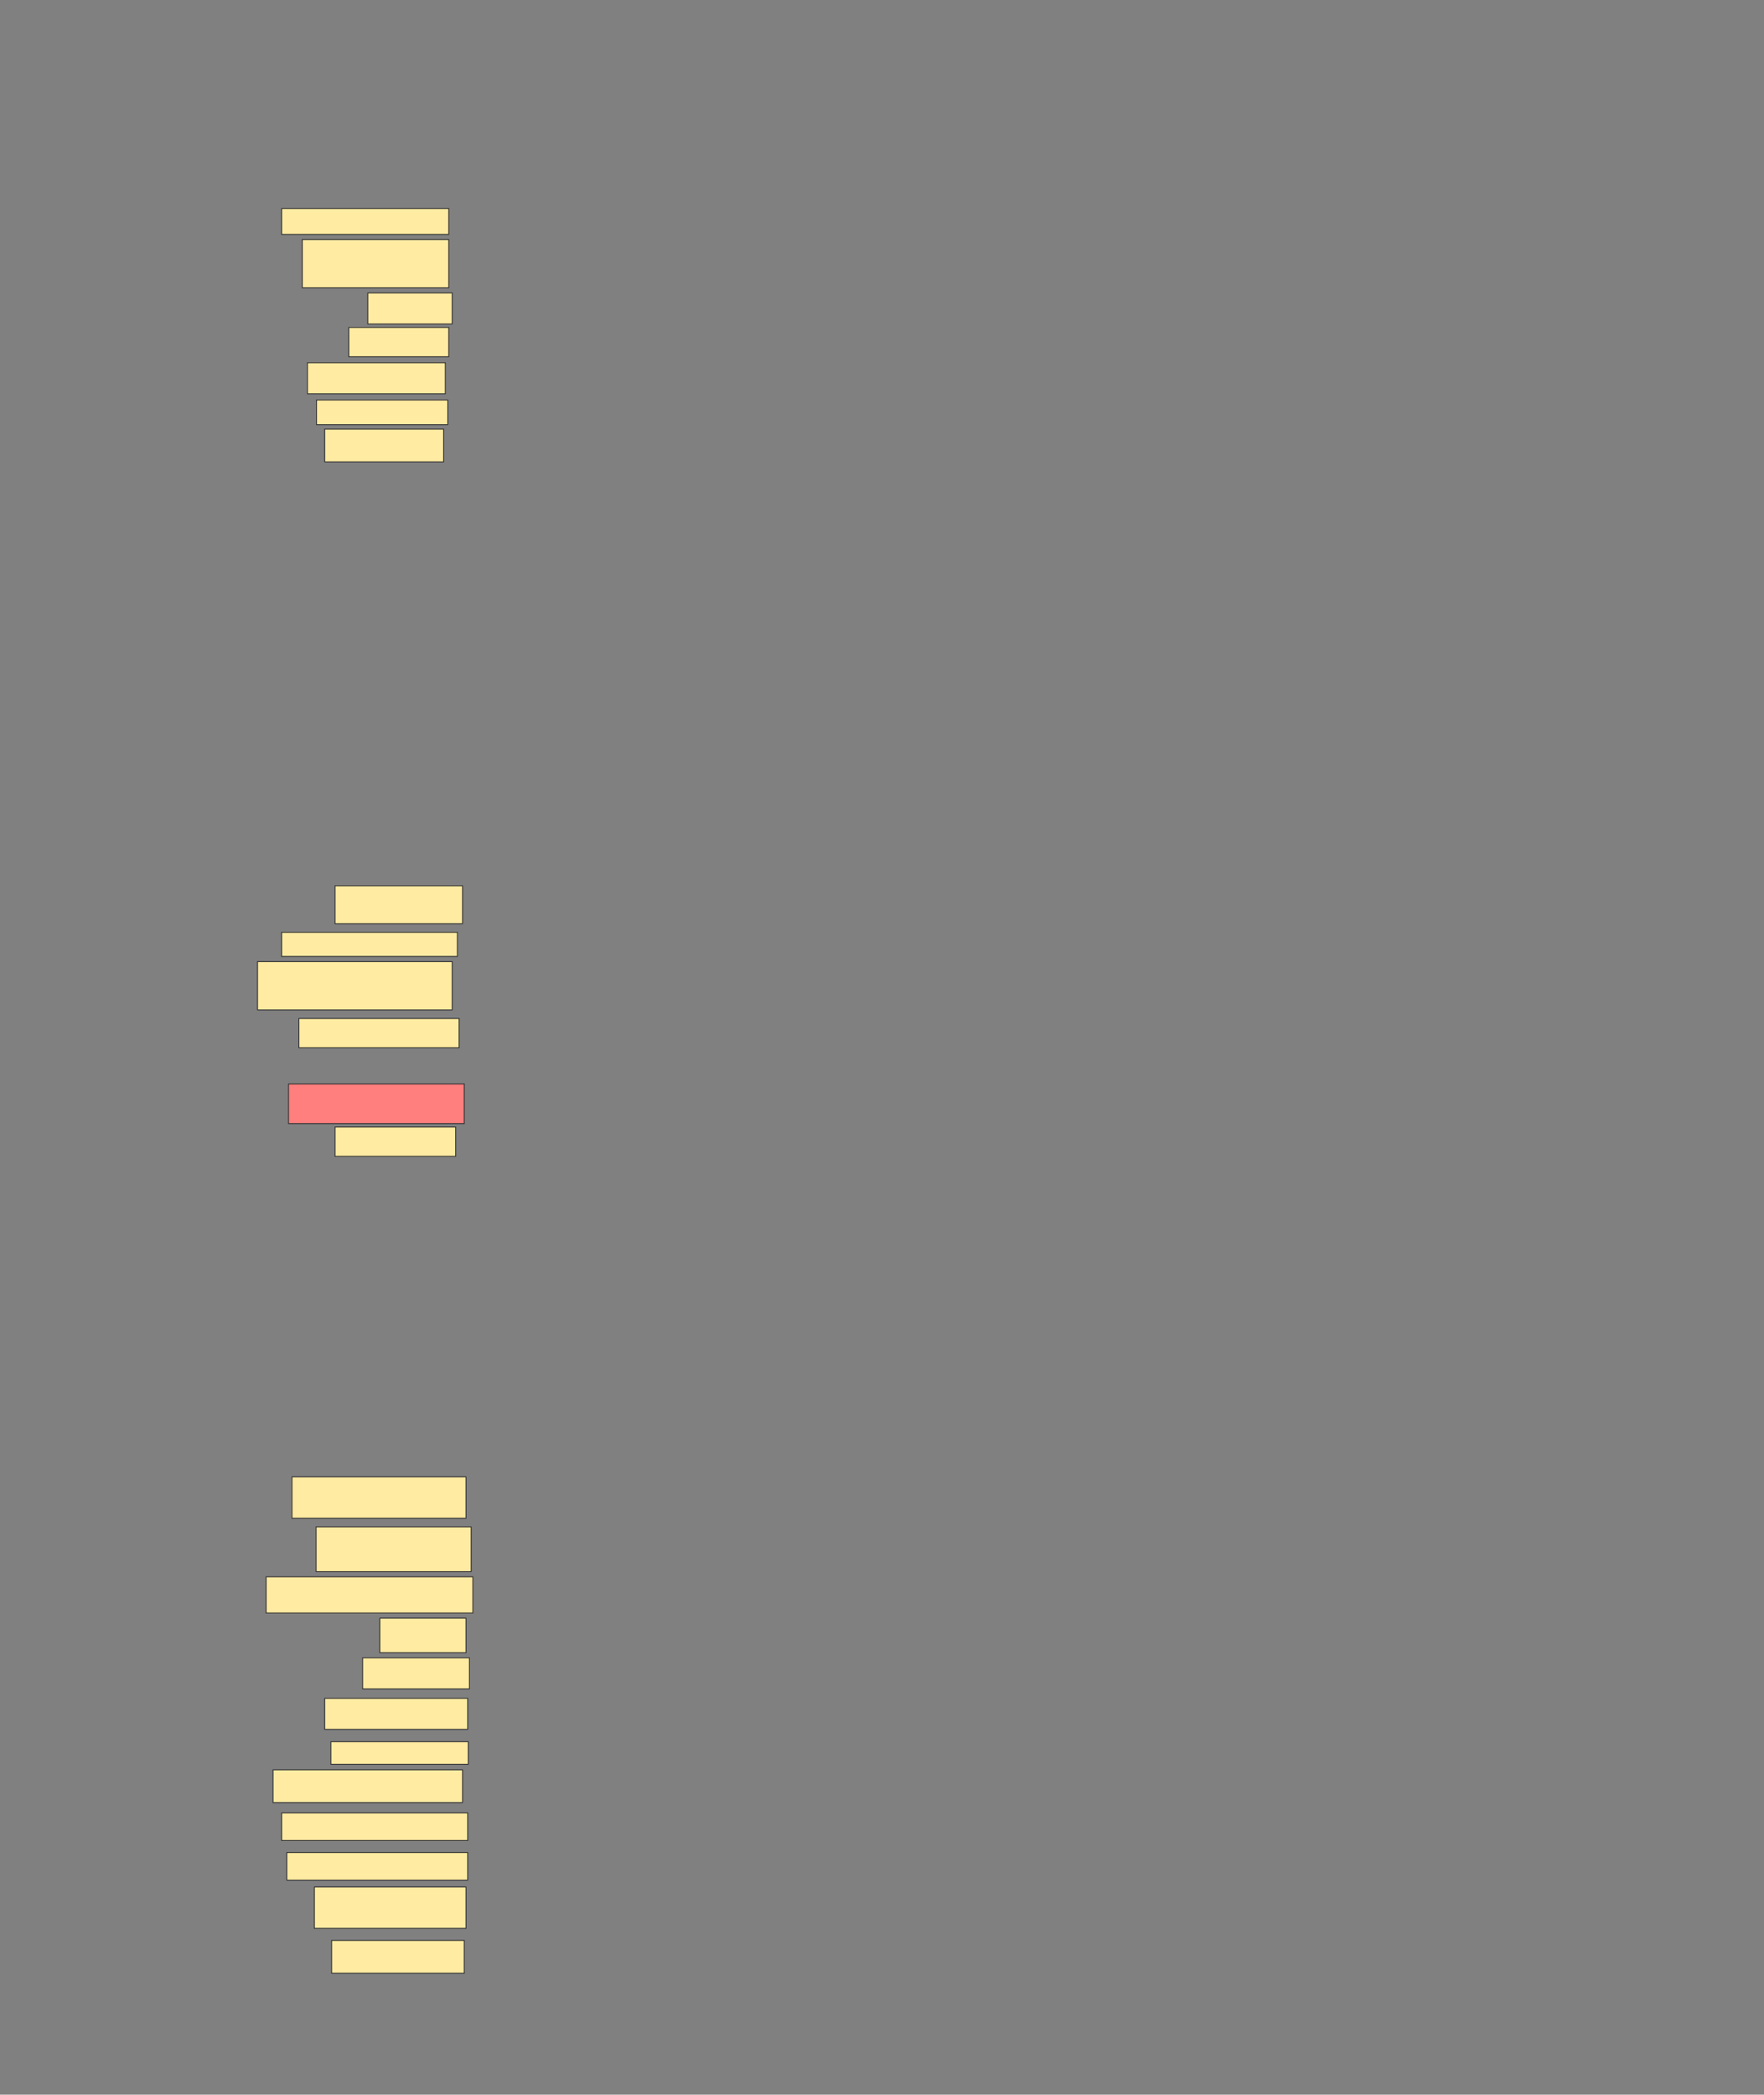 <svg xmlns="http://www.w3.org/2000/svg" width="2048" height="2431">
 <rect width="100%" height="100%" fill="#808080" stroke="none"/>
 <!-- Created with Image Occlusion Enhanced -->
 <g>
  <title>Labels</title>
 </g>
 <g>
  <title>Masks</title>
  <g id="68faea0e608d4a0aa352b377afb312c7-ao-1">
   <rect height="36" width="160" y="421" x="357" stroke="#2D2D2D" fill="#FFEBA2"/>
   <rect height="36" width="166" y="1971" x="377" stroke="#2D2D2D" fill="#FFEBA2"/>
  </g>
  <g id="68faea0e608d4a0aa352b377afb312c7-ao-2">
   <rect height="38" width="154" y="2252" x="385" stroke="#2D2D2D" fill="#FFEBA2"/>
   <rect height="44" width="148" y="1028" x="389" stroke="#2D2D2D" fill="#FFEBA2"/>
  </g>
  <g id="68faea0e608d4a0aa352b377afb312c7-ao-3">
   <rect stroke="#2D2D2D" height="30" width="194" y="242" x="327" fill="#FFEBA2"/>
   <rect height="28" width="204" y="1082" x="327" stroke-linecap="null" stroke-linejoin="null" stroke-dasharray="null" stroke="#2D2D2D" fill="#FFEBA2"/>
   <rect height="48" width="202" y="1714" x="339" stroke-linecap="null" stroke-linejoin="null" stroke-dasharray="null" stroke="#2D2D2D" fill="#FFEBA2"/>
   <rect height="32" width="210" y="2150" x="333" stroke-linecap="null" stroke-linejoin="null" stroke-dasharray="null" stroke="#2D2D2D" fill="#FFEBA2"/>
  </g>
  <rect id="68faea0e608d4a0aa352b377afb312c7-ao-4" height="46" width="204" y="1258" x="335" stroke-linecap="null" stroke-linejoin="null" stroke-dasharray="null" stroke="#2D2D2D" fill="#FF7E7E" class="qshape"/>
  <rect id="68faea0e608d4a0aa352b377afb312c7-ao-5" height="34" width="140" y="1308" x="389" stroke-linecap="null" stroke-linejoin="null" stroke-dasharray="null" stroke="#2D2D2D" fill="#FFEBA2"/>
  <rect id="68faea0e608d4a0aa352b377afb312c7-ao-6" height="34" width="186" y="1182" x="347" stroke-linecap="null" stroke-linejoin="null" stroke-dasharray="null" stroke="#2D2D2D" fill="#FFEBA2"/>
  <g id="68faea0e608d4a0aa352b377afb312c7-ao-7">
   <rect height="34" width="116" y="380" x="405" stroke-linecap="null" stroke-linejoin="null" stroke-dasharray="null" stroke="#2D2D2D" fill="#FFEBA2"/>
   <rect height="36" width="124" y="1924" x="421" stroke-linecap="null" stroke-linejoin="null" stroke-dasharray="null" stroke="#2D2D2D" fill="#FFEBA2"/>
  </g>
  <g id="68faea0e608d4a0aa352b377afb312c7-ao-8">
   <rect stroke="#2D2D2D" height="36" width="98" y="340" x="427" stroke-linecap="null" stroke-linejoin="null" stroke-dasharray="null" fill="#FFEBA2"/>
   <rect height="40" width="100" y="1878" x="441" stroke-linecap="null" stroke-linejoin="null" stroke-dasharray="null" stroke="#2D2D2D" fill="#FFEBA2"/>
  </g>
  <g id="68faea0e608d4a0aa352b377afb312c7-ao-12">
   <g>
    <rect height="56" width="170" y="278" x="351" stroke="#2D2D2D" fill="#FFEBA2"/>
    <rect height="56" width="226" y="1116" x="299" stroke="#2D2D2D" fill="#FFEBA2"/>
   </g>
   <rect height="42" width="240" y="1830" x="309" stroke-linecap="null" stroke-linejoin="null" stroke-dasharray="null" stroke="#2D2D2D" fill="#FFEBA2"/>
   <rect height="52" width="180" y="1772" x="367" stroke-linecap="null" stroke-linejoin="null" stroke-dasharray="null" stroke="#2D2D2D" fill="#FFEBA2"/>
   <rect height="48" width="176" y="2190" x="365" stroke-linecap="null" stroke-linejoin="null" stroke-dasharray="null" stroke="#2D2D2D" fill="#FFEBA2"/>
  </g>
  <g id="68faea0e608d4a0aa352b377afb312c7-ao-13">
   <rect fill="#FFEBA2" stroke="#2D2D2D" x="384.143" y="2021.381" width="159.524" height="26.19"/>
   <rect fill="#FFEBA2" stroke="#2D2D2D" x="367.476" y="464.238" width="152.381" height="28.571"/>
  </g>
  <g id="68faea0e608d4a0aa352b377afb312c7-ao-9">
   <rect height="38" width="138" y="498" x="377" stroke-linecap="null" stroke-linejoin="null" stroke-dasharray="null" stroke="#2D2D2D" fill="#FFEBA2"/>
   <rect height="38" width="220" y="2054" x="317" stroke-linecap="null" stroke-linejoin="null" stroke-dasharray="null" stroke="#2D2D2D" fill="#FFEBA2"/>
   <rect height="32" width="216" y="2104" x="327" stroke-linecap="null" stroke-linejoin="null" stroke-dasharray="null" stroke="#2D2D2D" fill="#FFEBA2"/>
  </g>
 </g>
</svg>